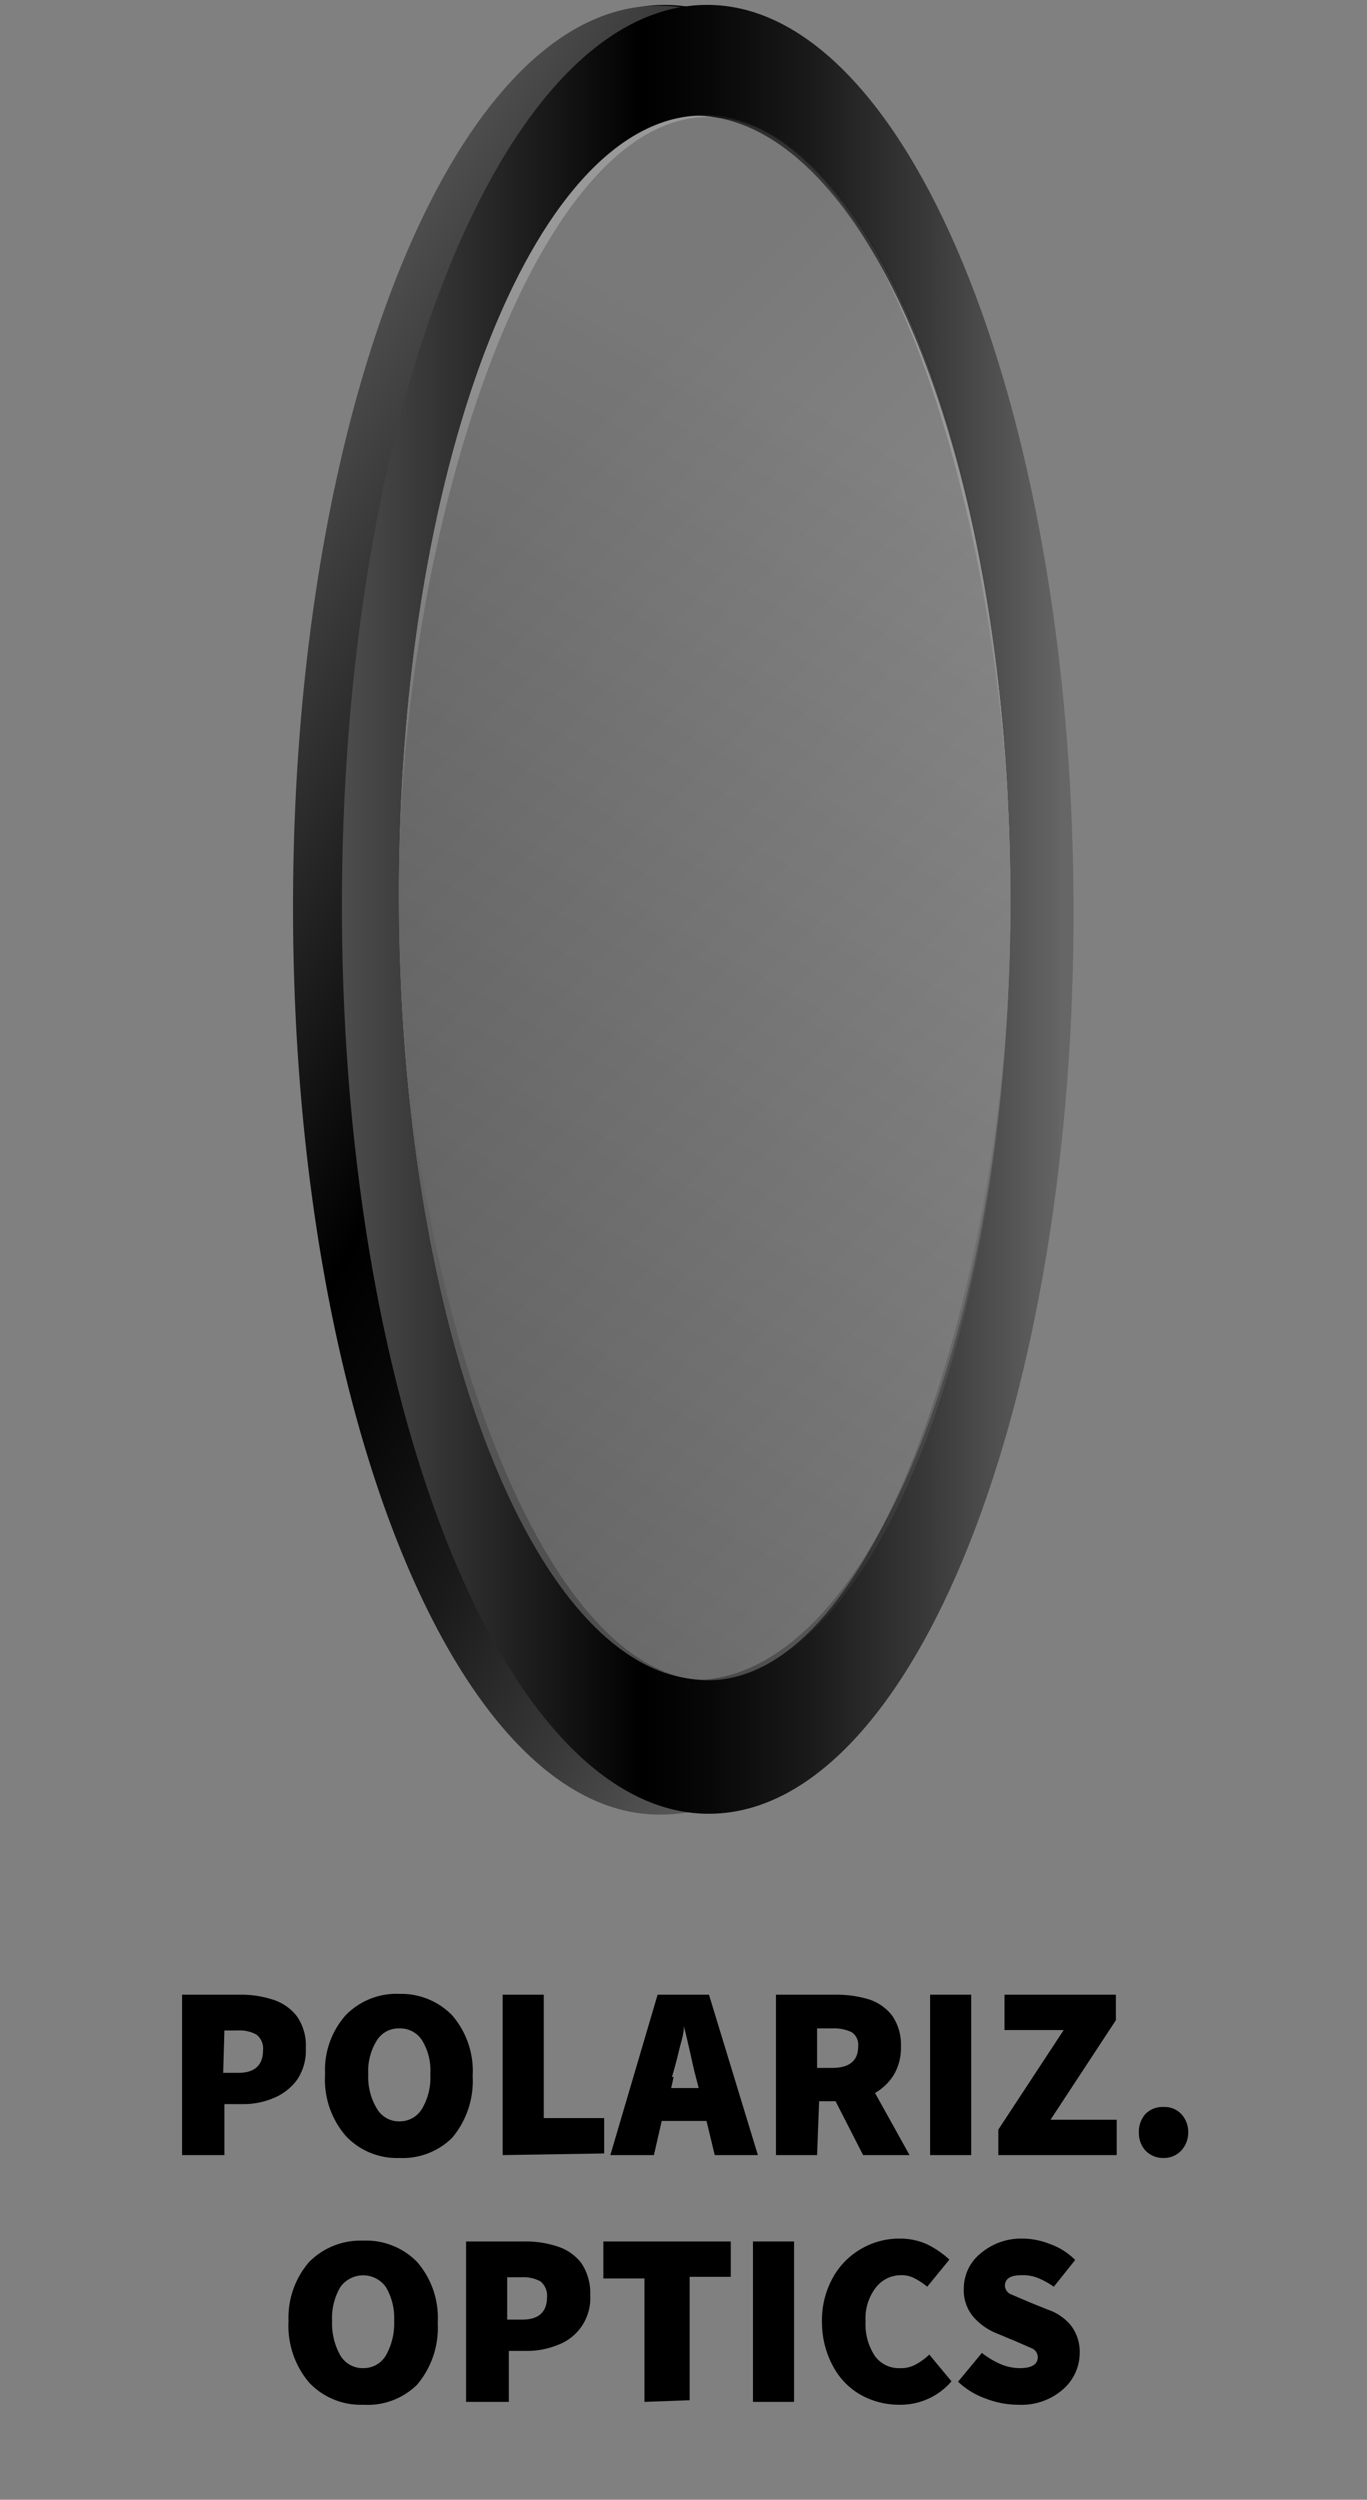 <svg xmlns="http://www.w3.org/2000/svg" xmlns:xlink="http://www.w3.org/1999/xlink" viewBox="0 0 33.26 60.78"><rect x="0" y="0" width="33.26" height="60.78" fill="#808080" stroke="none"/><defs><style>.cls-1{isolation:isolate;}.cls-2{opacity:0.65;}.cls-3{opacity:0.61;fill:url(#linear-gradient);}.cls-4{opacity:0.51;fill:url(#linear-gradient-2);}.cls-5{fill:url(#linear-gradient-3);}.cls-6,.cls-9{mix-blend-mode:multiply;}.cls-6{fill:url(#linear-gradient-4);}.cls-7{fill:url(#linear-gradient-5);}.cls-8{fill:url(#linear-gradient-6);}.cls-9{opacity:0.42;fill:url(#linear-gradient-7);}</style><linearGradient id="linear-gradient" x1="26.23" y1="26.28" x2="5.81" y2="14.49" gradientUnits="userSpaceOnUse"><stop offset="0.02" stop-color="#666"/><stop offset="0.02" stop-color="#6e6e6e"/><stop offset="0.05" stop-color="#999899"/><stop offset="0.07" stop-color="#b8b7b8"/><stop offset="0.09" stop-color="#cbcacb"/><stop offset="0.11" stop-color="#d2d1d2"/><stop offset="0.18" stop-color="#c5c4c5"/><stop offset="0.29" stop-color="#979696"/><stop offset="0.33" stop-color="#919090"/><stop offset="0.5" stop-color="#f2f2f2"/><stop offset="0.78" stop-color="#c9c8c8"/><stop offset="0.85" stop-color="#fff"/><stop offset="1" stop-color="#4d4d4d"/></linearGradient><linearGradient id="linear-gradient-2" x1="17.09" y1="39.4" x2="17.09" y2="1.36" gradientUnits="userSpaceOnUse"><stop offset="0.02" stop-color="#666"/><stop offset="0.02" stop-color="#6e6e6e"/><stop offset="0.05" stop-color="#999899"/><stop offset="0.07" stop-color="#b8b7b8"/><stop offset="0.09" stop-color="#cbcacb"/><stop offset="0.11" stop-color="#d2d1d2"/><stop offset="0.18" stop-color="#c5c4c5"/><stop offset="0.29" stop-color="#979696"/><stop offset="0.36" stop-color="#919090"/><stop offset="0.59" stop-color="#c9c8c8"/><stop offset="0.85" stop-color="#f2f2f2"/><stop offset="1" stop-color="#4d4d4d"/></linearGradient><linearGradient id="linear-gradient-3" x1="25.1" y1="22.11" x2="7.29" y2="22.11" gradientUnits="userSpaceOnUse"><stop offset="0.02" stop-color="#666"/><stop offset="0.02" stop-color="#646464"/><stop offset="0.2" stop-color="#393939"/><stop offset="0.36" stop-color="#1a1a1a"/><stop offset="0.5" stop-color="#070707"/><stop offset="0.59"/><stop offset="1" stop-color="#4d4d4d"/></linearGradient><linearGradient id="linear-gradient-4" x1="8.43" y1="36.48" x2="25.35" y2="7.18" gradientUnits="userSpaceOnUse"><stop offset="0" stop-color="#4d4d4d"/><stop offset="0.85" stop-color="#999"/></linearGradient><linearGradient id="linear-gradient-5" x1="27.69" y1="28.86" x2="4.39" y2="15.41" xlink:href="#linear-gradient-3"/><linearGradient id="linear-gradient-6" x1="26.13" y1="22.11" x2="8.32" y2="22.11" xlink:href="#linear-gradient-3"/><linearGradient id="linear-gradient-7" x1="27.38" y1="31.99" x2="7.07" y2="11.68" gradientUnits="userSpaceOnUse"><stop offset="0" stop-color="#999"/><stop offset="0.85" stop-color="#4d4d4d"/></linearGradient></defs><g class="cls-1"><g id="Layer_1" data-name="Layer 1"><path d="M4.43,52.4V48.5H5.85a2.47,2.47,0,0,1,.79.12,1.19,1.19,0,0,1,.58.4,1.23,1.23,0,0,1,.22.78,1.26,1.26,0,0,1-.22.78,1.34,1.34,0,0,1-.58.44,1.9,1.9,0,0,1-.76.14H5.46V52.4Zm1-2h.37c.4,0,.6-.19.6-.55a.43.43,0,0,0-.16-.38.85.85,0,0,0-.46-.1H5.46Z"/><path d="M9.72,52.47a1.7,1.7,0,0,1-1.31-.54,2.09,2.09,0,0,1-.5-1.5A2,2,0,0,1,8.41,49a1.72,1.72,0,0,1,1.31-.52A1.73,1.73,0,0,1,11,49a2.07,2.07,0,0,1,.5,1.48,2.14,2.14,0,0,1-.5,1.5A1.71,1.71,0,0,1,9.72,52.47Zm0-.89a.63.63,0,0,0,.55-.31,1.49,1.49,0,0,0,.2-.84,1.4,1.4,0,0,0-.2-.82.63.63,0,0,0-.55-.29.62.62,0,0,0-.55.29,1.4,1.4,0,0,0-.21.82,1.49,1.49,0,0,0,.21.84A.62.62,0,0,0,9.72,51.58Z"/><path d="M12.23,52.4V48.5h1v3h1.47v.86Z"/><path d="M17.39,52.4l-.2-.83H16.1l-.19.83H14.85L16,48.5h1.25l1.19,3.9Zm-1-1.9-.06.27H17l-.07-.27c-.05-.18-.09-.38-.14-.6s-.1-.44-.15-.63h0c0,.2-.08.41-.13.63S16.4,50.32,16.35,50.5Z"/><path d="M19.88,52.4h-1V48.5h1.48a2.7,2.7,0,0,1,.77.11,1.17,1.17,0,0,1,.57.39,1.23,1.23,0,0,1,.22.76,1.28,1.28,0,0,1-.18.7,1.32,1.32,0,0,1-.45.43l.84,1.51H21l-.67-1.31h-.4Zm0-2.12h.37c.42,0,.63-.18.63-.52a.37.37,0,0,0-.16-.35,1,1,0,0,0-.47-.09h-.37Z"/><path d="M22.63,52.4V48.5h1v3.9Z"/><path d="M24.29,52.4v-.62l1.59-2.42H24.44V48.5h2.71v.62l-1.59,2.42h1.61v.86Z"/><path d="M28.31,52.47a.59.59,0,0,1-.44-.18.63.63,0,0,1-.16-.44.64.64,0,0,1,.16-.45.58.58,0,0,1,.44-.17.56.56,0,0,1,.43.17.64.64,0,0,1,.17.45.64.64,0,0,1-.17.44A.57.57,0,0,1,28.31,52.47Z"/><path d="M8.84,58.47a1.73,1.73,0,0,1-1.32-.54,2.14,2.14,0,0,1-.5-1.5A2.07,2.07,0,0,1,7.52,55a1.76,1.76,0,0,1,1.32-.52,1.73,1.73,0,0,1,1.31.52,2.07,2.07,0,0,1,.5,1.48,2.14,2.14,0,0,1-.5,1.5A1.71,1.71,0,0,1,8.84,58.47Zm0-.89a.63.63,0,0,0,.55-.31,1.58,1.58,0,0,0,.2-.84,1.48,1.48,0,0,0-.2-.82.68.68,0,0,0-1.11,0,1.48,1.48,0,0,0-.2.82,1.58,1.58,0,0,0,.2.84A.63.63,0,0,0,8.84,57.58Z"/><path d="M11.34,58.4V54.5h1.43a2.47,2.47,0,0,1,.79.12,1.19,1.19,0,0,1,.58.4,1.29,1.29,0,0,1,.22.78,1.21,1.21,0,0,1-.8,1.22,1.94,1.94,0,0,1-.76.14h-.42V58.4Zm1-2h.37c.4,0,.6-.19.6-.55a.45.45,0,0,0-.16-.38.89.89,0,0,0-.47-.1h-.34Z"/><path d="M15.68,58.4v-3h-1V54.5h3.1v.86h-1v3Z"/><path d="M18.32,58.4V54.5h1v3.9Z"/><path d="M21.9,58.47a1.92,1.92,0,0,1-.92-.22,1.72,1.72,0,0,1-.68-.66A2.22,2.22,0,0,1,20,56.48a2.12,2.12,0,0,1,.27-1.11,1.81,1.81,0,0,1,.7-.7,1.83,1.83,0,0,1,.92-.24,1.58,1.58,0,0,1,.69.15,2.37,2.37,0,0,1,.52.36l-.54.66a1.74,1.74,0,0,0-.3-.2.67.67,0,0,0-.35-.08.77.77,0,0,0-.6.3,1.22,1.22,0,0,0-.25.82,1.39,1.39,0,0,0,.23.85.72.72,0,0,0,.61.29.74.74,0,0,0,.4-.1,1.47,1.47,0,0,0,.31-.23l.54.65A1.63,1.63,0,0,1,21.9,58.47Z"/><path d="M24.78,58.47a2.17,2.17,0,0,1-.77-.14,1.93,1.93,0,0,1-.7-.42l.58-.7a2.07,2.07,0,0,0,.45.27,1.21,1.21,0,0,0,.47.1c.29,0,.44-.09.44-.27a.24.24,0,0,0-.14-.21l-.39-.17-.48-.2a1.48,1.48,0,0,1-.56-.4,1,1,0,0,1-.23-.69,1.09,1.09,0,0,1,.41-.85,1.51,1.51,0,0,1,1-.36,1.82,1.82,0,0,1,.68.13,1.63,1.63,0,0,1,.62.39l-.52.65a2.08,2.08,0,0,0-.38-.21,1,1,0,0,0-.4-.07c-.27,0-.41.08-.41.26a.24.24,0,0,0,.16.21l.42.18.47.19a1.22,1.22,0,0,1,.57.4,1.07,1.07,0,0,1,.2.67,1.18,1.18,0,0,1-.4.86A1.53,1.53,0,0,1,24.78,58.47Z"/><g class="cls-2"><ellipse class="cls-3" cx="16.02" cy="20.38" rx="8.04" ry="19.02"/><ellipse class="cls-4" cx="17.09" cy="20.38" rx="8.04" ry="19.02"/></g><path class="cls-5" d="M16.09.12c-4.92.11-8.86,10-8.8,22.18s4.1,21.9,9,21.8,8.86-10,8.8-22.19S21,0,16.09.12Zm.12,40.72C12.1,40.93,8.72,32.49,8.67,22S11.91,2.89,16,2.8s7.49,8.35,7.54,18.86S20.32,40.75,16.21,40.84Z"/><ellipse class="cls-6" cx="16.89" cy="21.83" rx="7.7" ry="19.02"/><path class="cls-7" d="M15.93.14c-4.92.11-8.86,10-8.8,22.19s4.09,21.9,9,21.79a3.67,3.67,0,0,0,1.13-.19c4.38-1.47,7.73-10.79,7.67-22C24.88,9.79,20.85,0,15.93.14Zm1.31,40.71C13.12,40.94,9.75,32.5,9.7,22S12.94,2.9,17.05,2.81s7.49,8.36,7.54,18.86S21.35,40.76,17.24,40.85Z"/><path class="cls-8" d="M17.12.12c-4.92.11-8.86,10-8.8,22.18s4.09,21.9,9,21.8,8.86-10,8.8-22.19S22,0,17.12.12Zm.11,40.72C13.12,40.93,9.75,32.49,9.7,22S12.94,2.89,17.05,2.8s7.49,8.35,7.54,18.86S21.35,40.75,17.23,40.84Z"/><path class="cls-9" d="M24.59,22.38c-.1,8.49-3.06,18.21-7.19,18.47-4.29.28-7.7-9.81-7.7-19s3.41-19.28,7.7-19S24.7,13.43,24.59,22.38Z"/></g></g></svg>